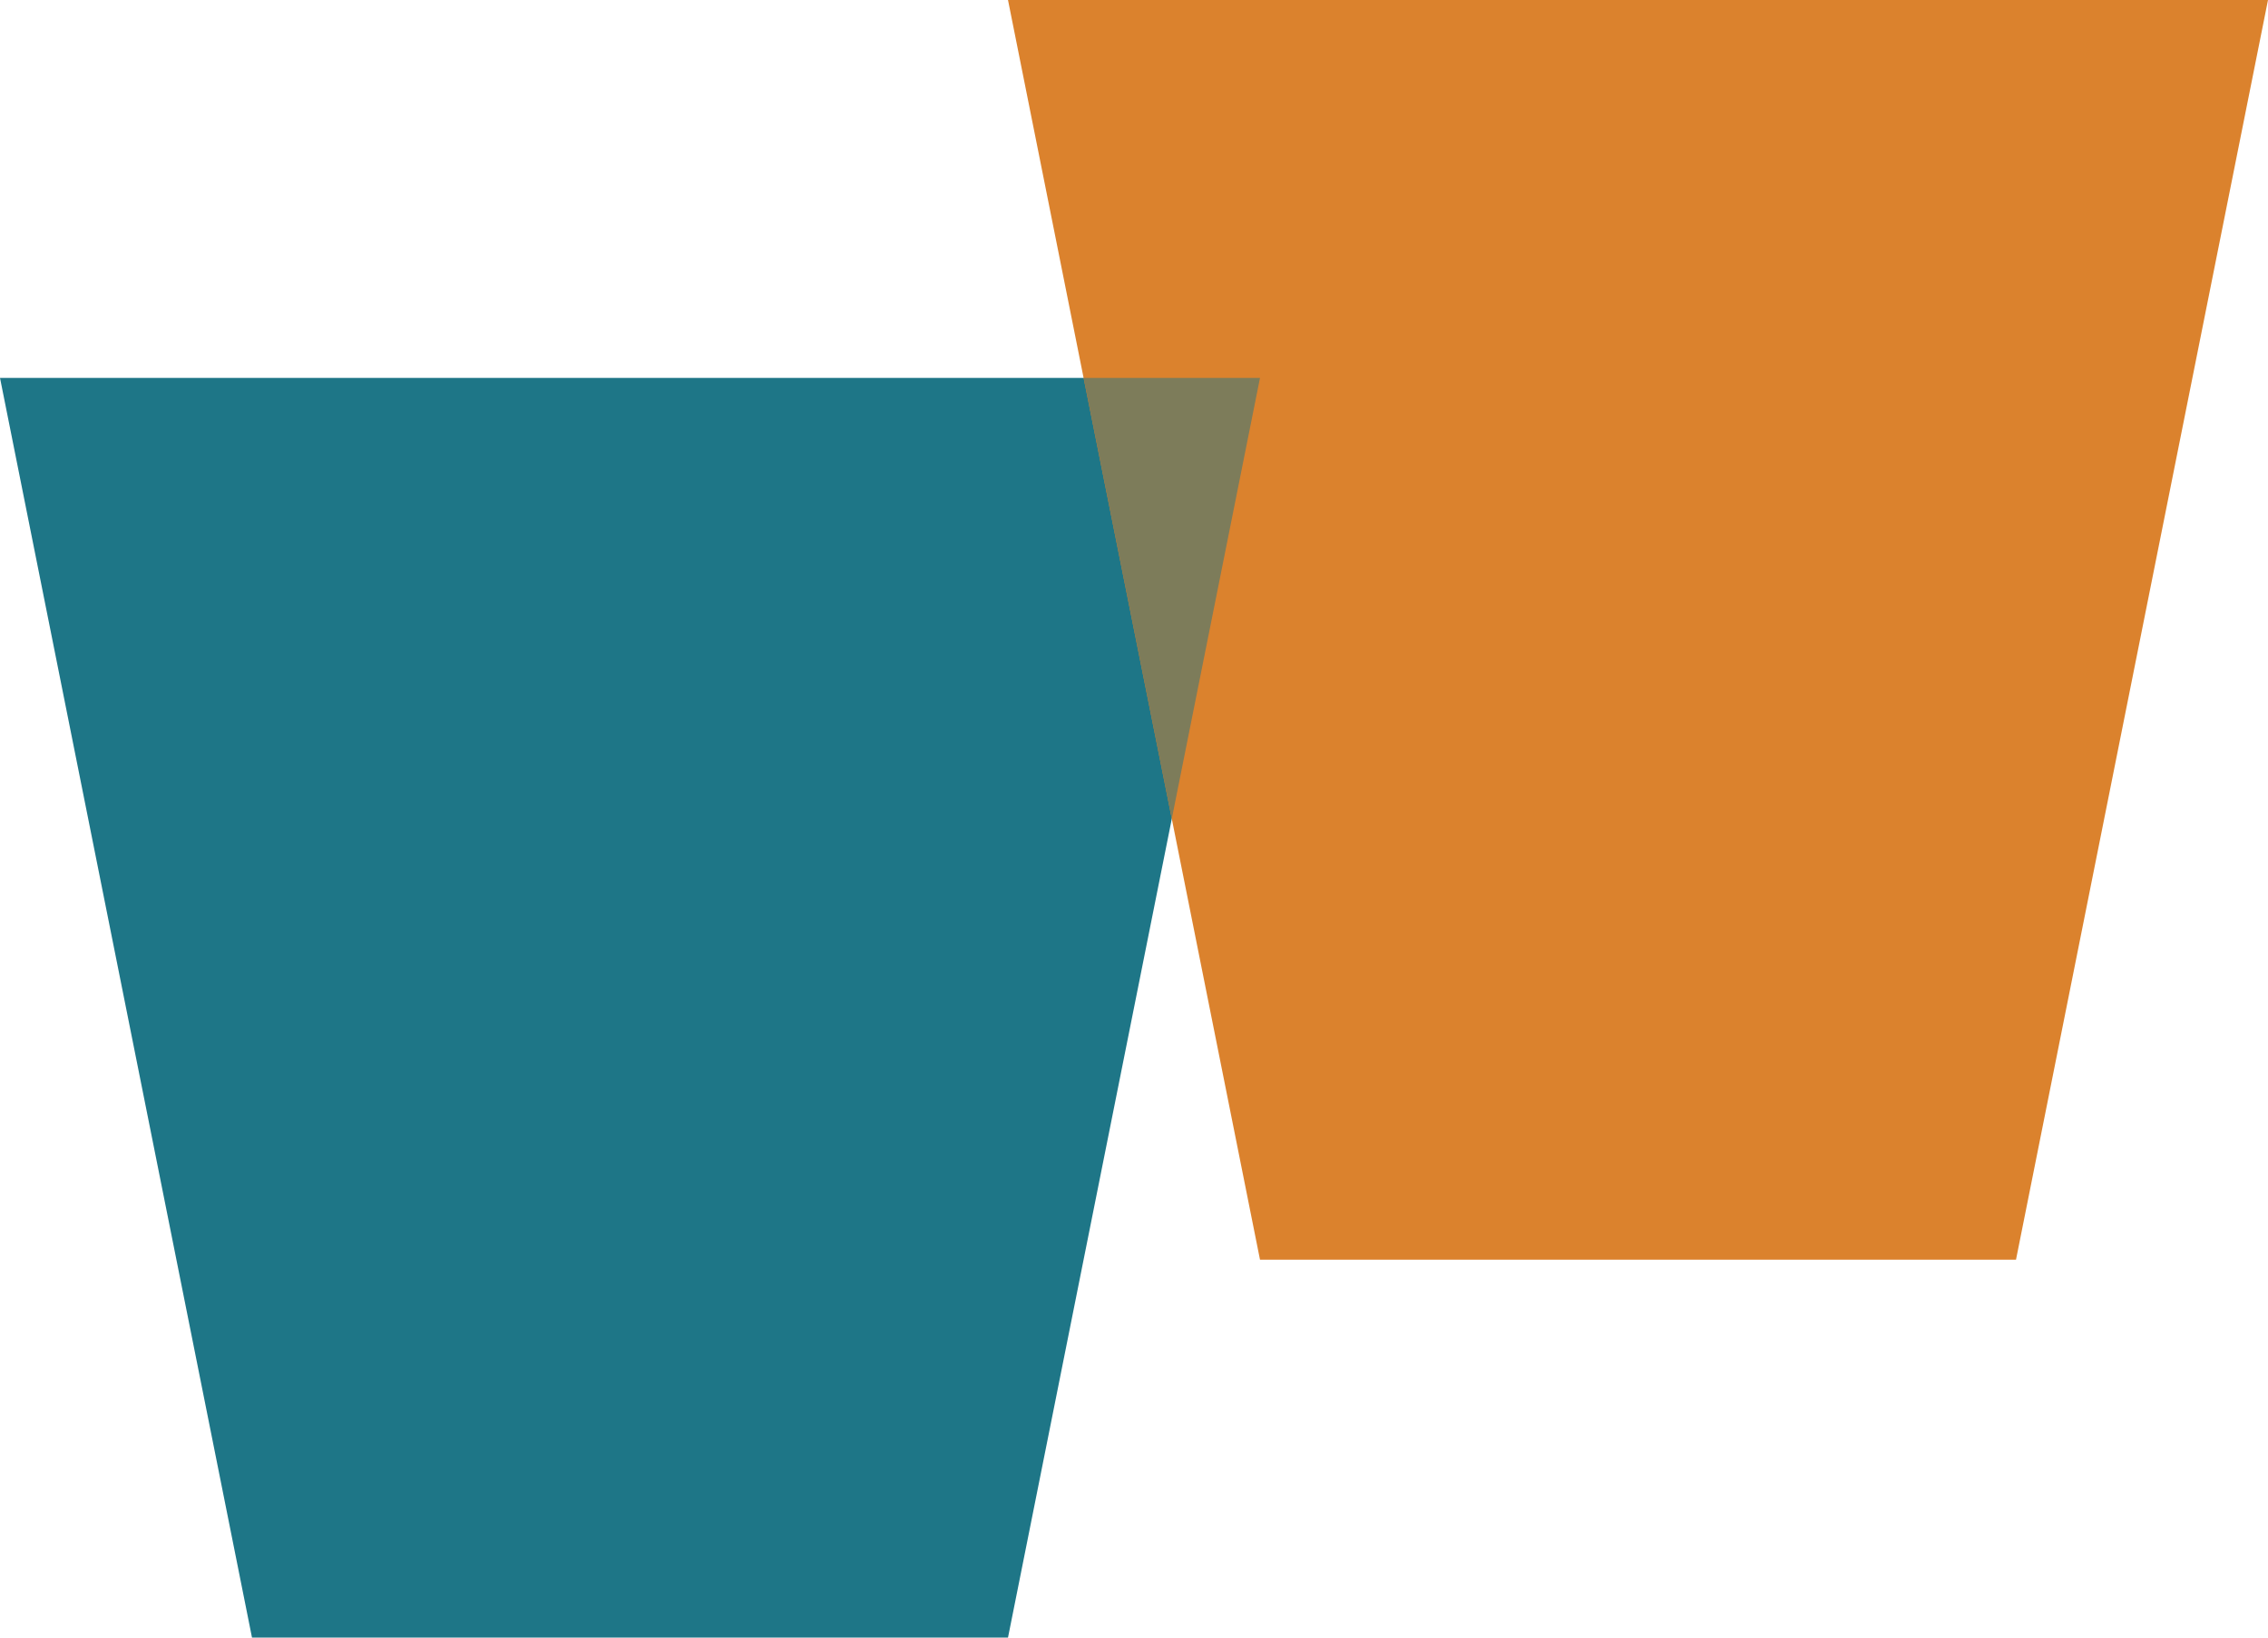 <?xml version="1.0" standalone="no"?>
<!DOCTYPE svg>

<svg width="180" height="130" version="1.1" xmlns="http://www.w3.org/2000/svg">
  <g transform="translate(0 130) scale(10 -10)">
    <polygon points="0 10, 10 10, 8 0, 2 0, 0 10" fill="#1E7687"/>
    <polygon points="8 13, 18 13, 16 3, 10 3, 8 13" fill="#DB822D"/>
    <polygon points="8.6 10, 10 10, 9.3 6.5, 8.6 10" fill="#7D7C5A"/>
  </g>
</svg>